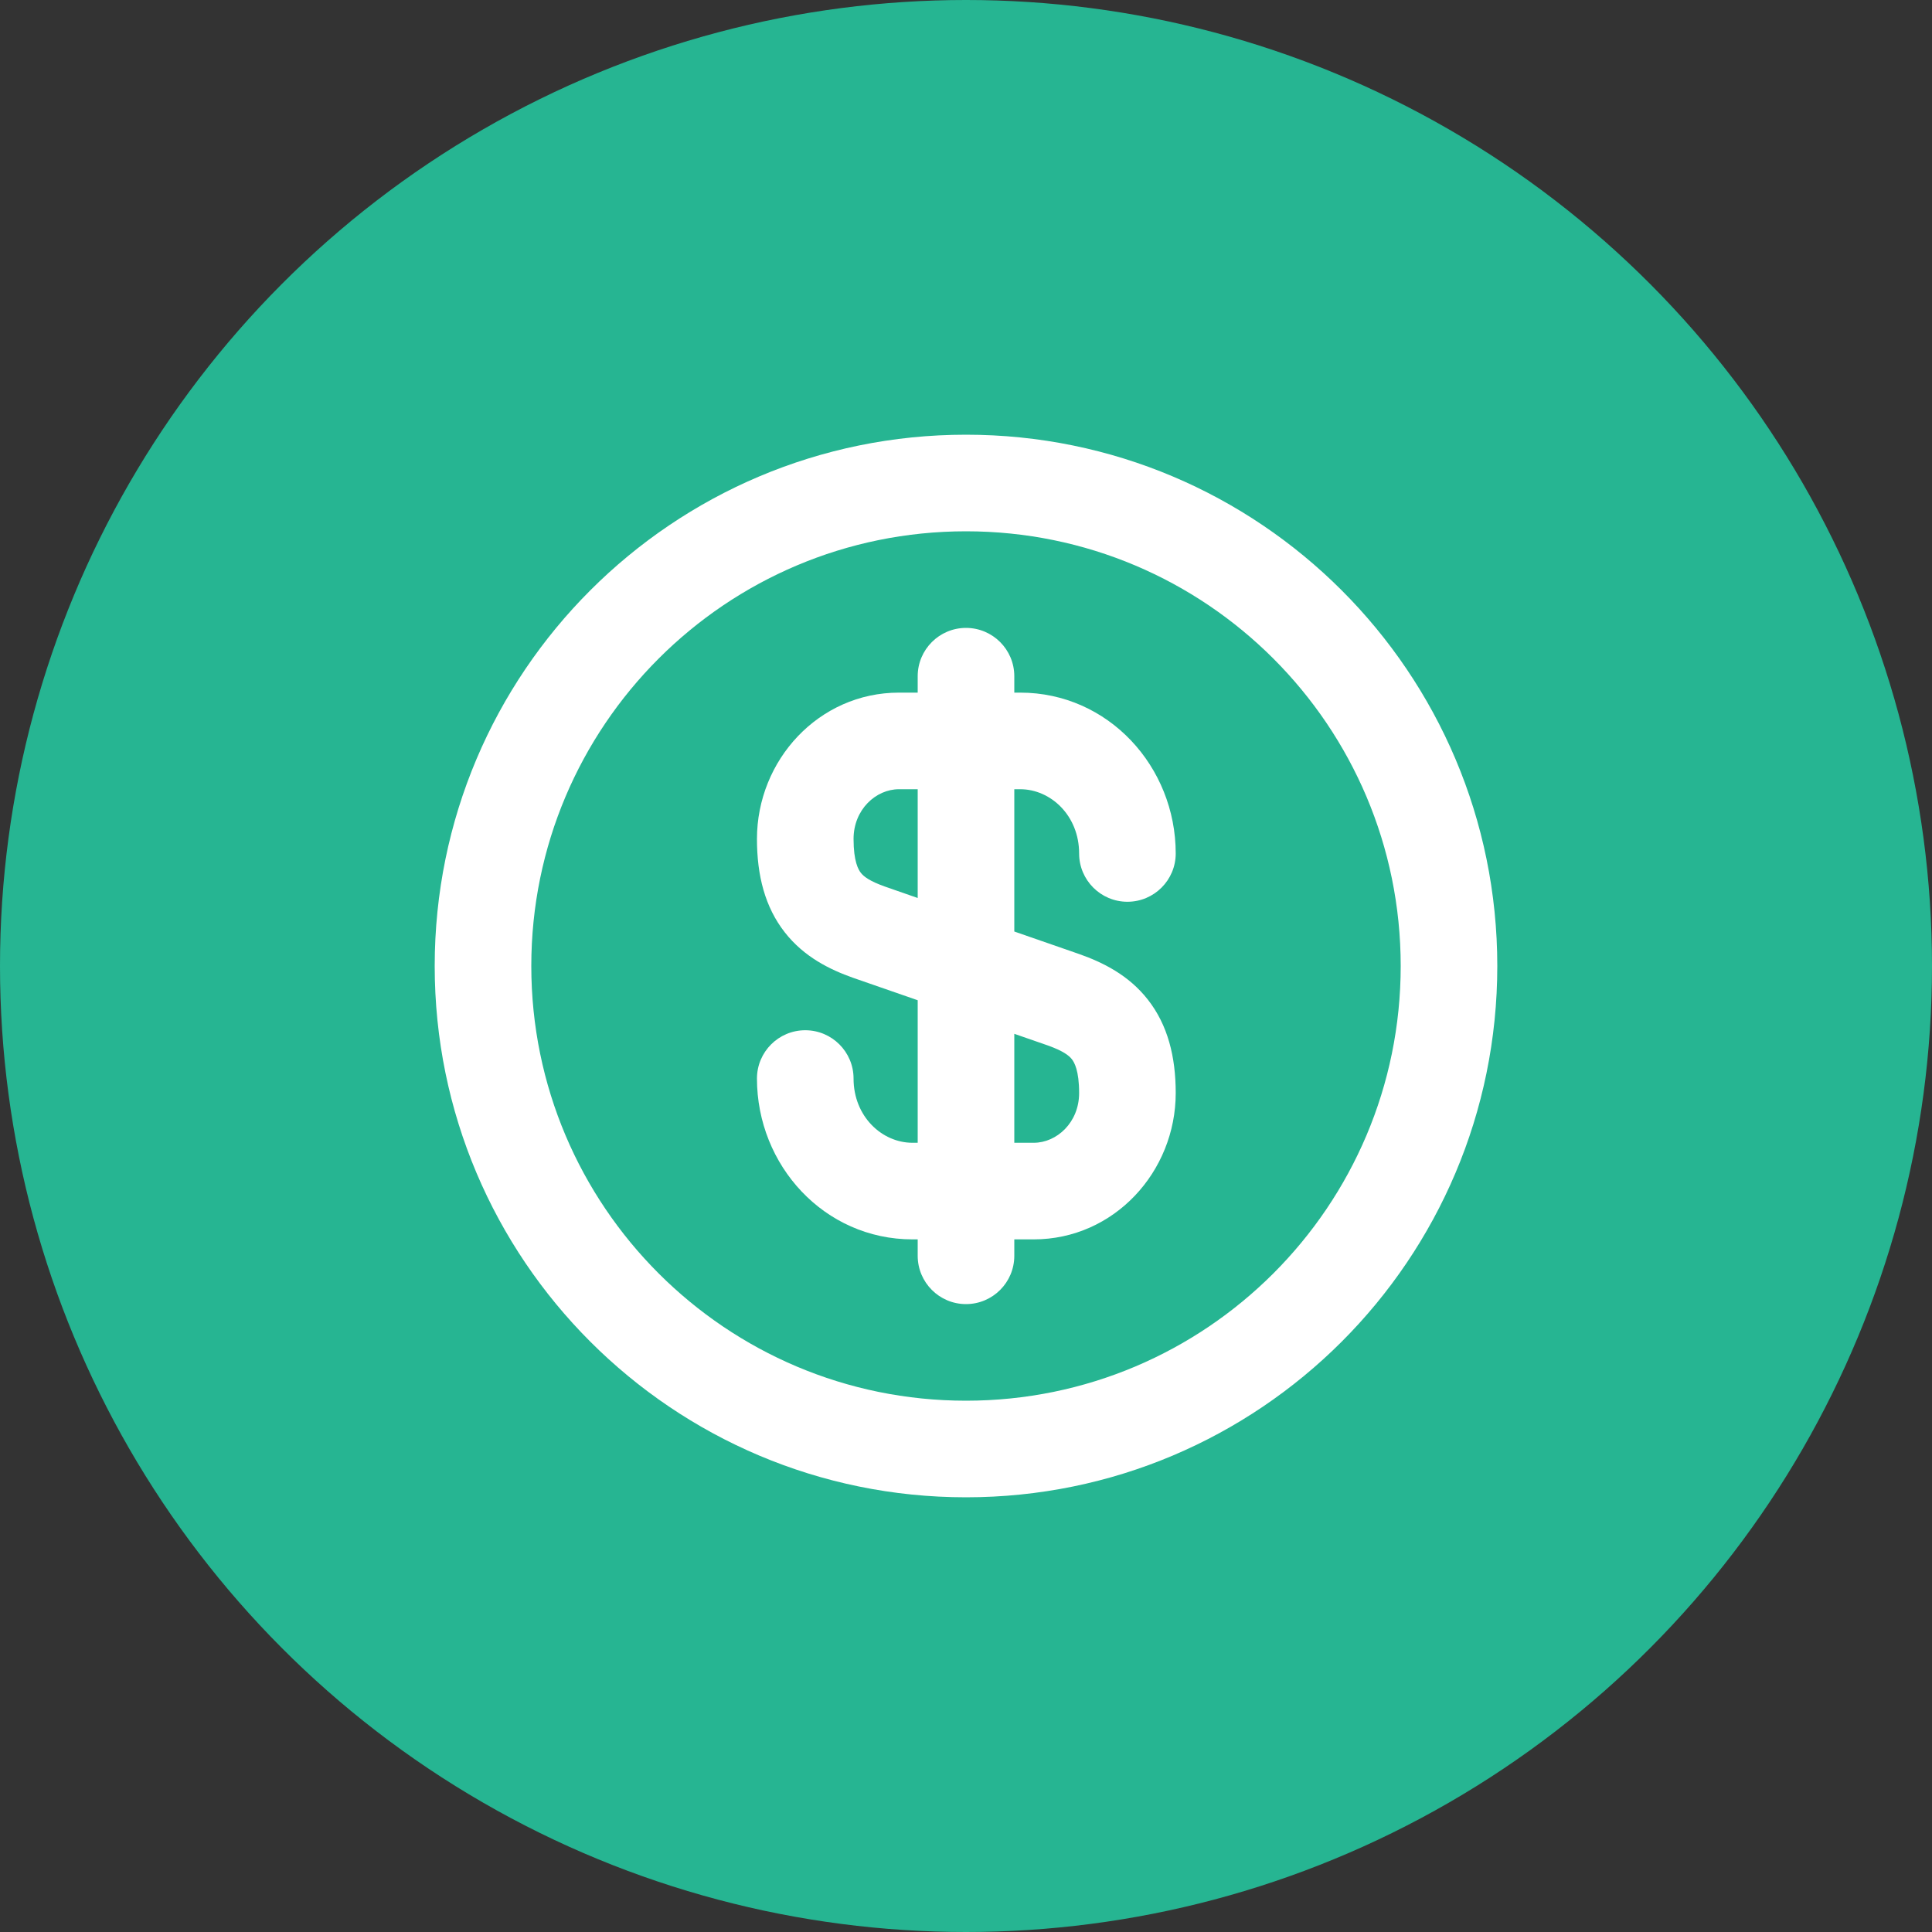 <svg width="40" height="40" viewBox="0 0 40 40" fill="none" xmlns="http://www.w3.org/2000/svg">
<rect x="0" y="0" width="40" height="40" fill="#333333" stroke="none"/>
<circle cx="20" cy="20" r="20" fill="#26B592"/>
<path fill-rule="evenodd" clip-rule="evenodd" d="M20 13C20.552 13 21 13.448 21 14V14.34H21.122C22.949 14.34 24.342 15.874 24.342 17.67C24.342 18.222 23.894 18.67 23.342 18.67C22.79 18.67 22.342 18.222 22.342 17.67C22.342 16.886 21.754 16.34 21.122 16.34H21V19.286L22.356 19.757C22.823 19.923 23.363 20.182 23.765 20.696C24.177 21.221 24.342 21.877 24.342 22.63C24.342 24.259 23.066 25.66 21.402 25.66H21V26C21 26.552 20.552 27 20 27C19.448 27 19 26.552 19 26V25.66H18.892C17.064 25.66 15.672 24.126 15.672 22.33C15.672 21.778 16.12 21.33 16.672 21.33C17.224 21.33 17.672 21.778 17.672 22.33C17.672 23.114 18.259 23.66 18.892 23.66H19V20.709L17.658 20.243C17.191 20.077 16.651 19.818 16.249 19.304C15.837 18.779 15.672 18.123 15.672 17.37C15.672 15.741 16.948 14.34 18.612 14.34H19V14C19 13.448 19.448 13 20 13ZM19 16.34H18.612C18.136 16.34 17.672 16.759 17.672 17.37C17.672 17.837 17.772 18.006 17.823 18.071C17.882 18.147 18.002 18.242 18.323 18.356L19 18.592V16.34ZM21 21.404V23.66H21.402C21.878 23.66 22.342 23.241 22.342 22.63C22.342 22.163 22.242 21.994 22.191 21.929C22.131 21.853 22.011 21.758 21.691 21.644L21 21.404Z" fill="white"/>
<path fill-rule="evenodd" clip-rule="evenodd" d="M9 20C9 13.925 13.925 9 20 9C26.075 9 31 13.925 31 20C31 26.075 26.075 31 20 31C13.925 31 9 26.075 9 20ZM20 11C15.029 11 11 15.029 11 20C11 24.971 15.029 29 20 29C24.971 29 29 24.971 29 20C29 15.029 24.971 11 20 11Z" fill="white"/>
</svg>
